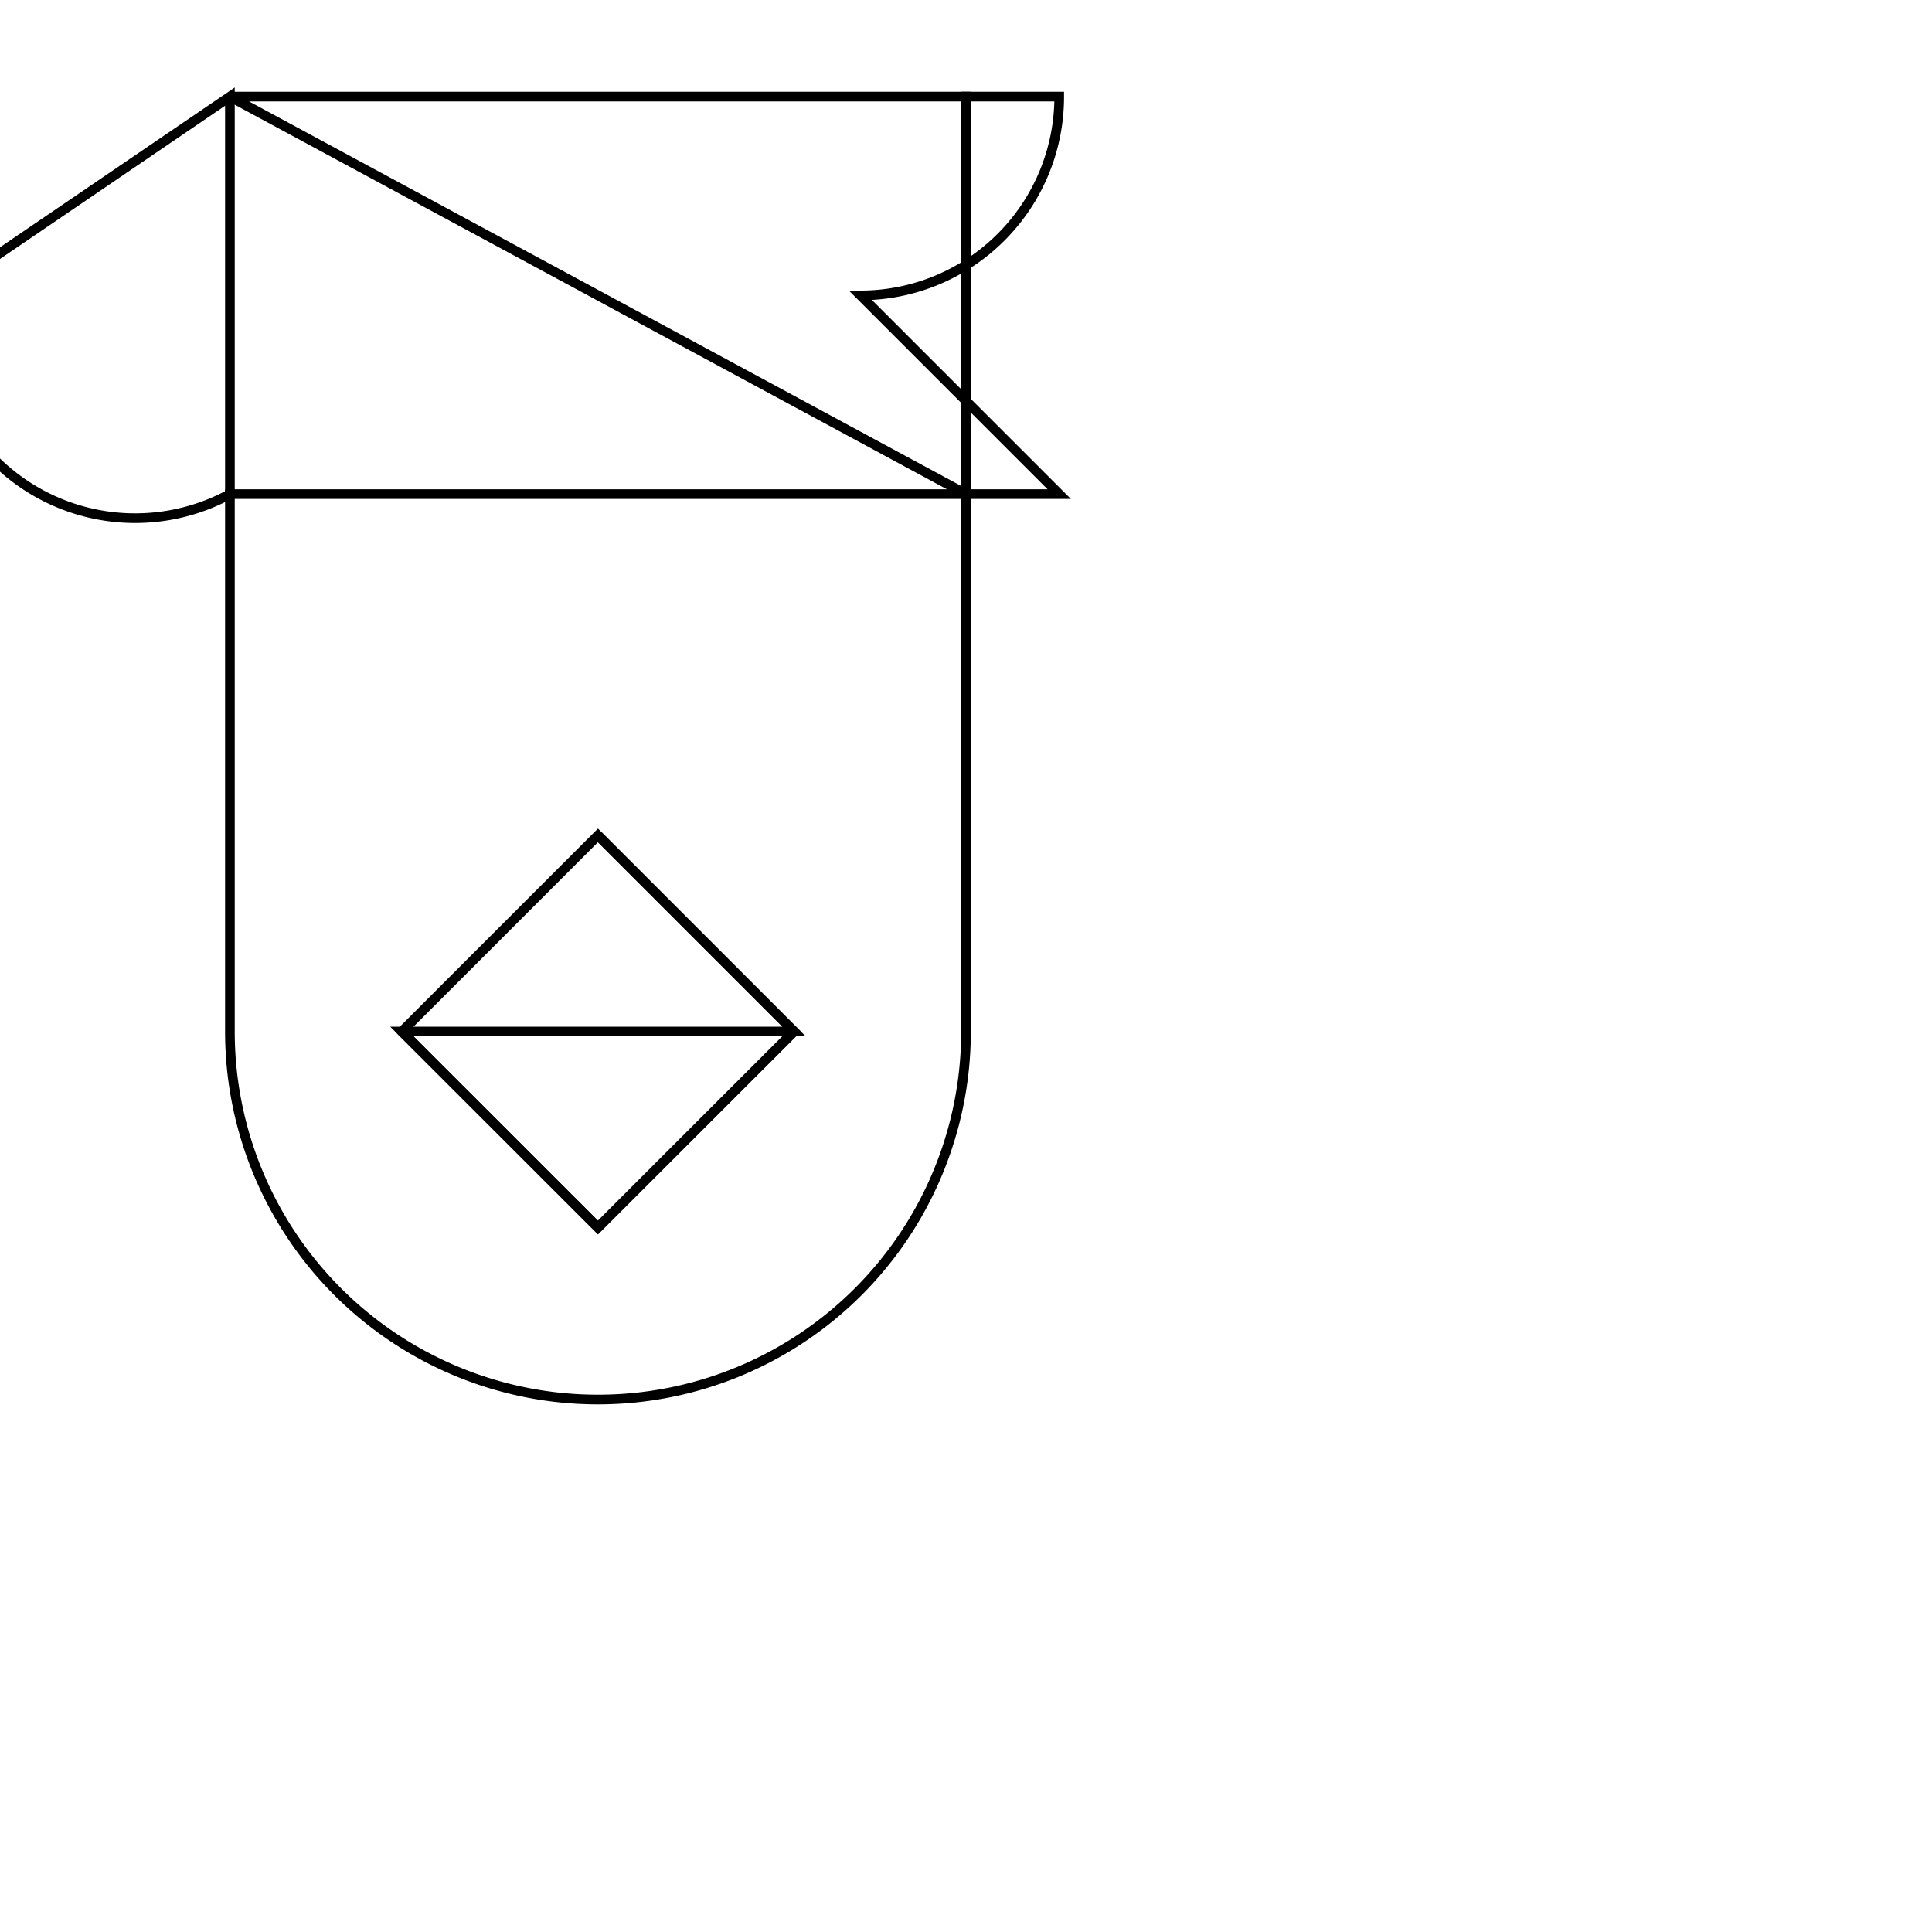 <svg version='1.1' x='0px' y='0px' viewBox='-10 -10 20 20' xmlns='http://www.w3.org/2000/svg'><style>path{stroke:black; stroke-width: 0.1; fill: transparent}</style><path d='M-7.62,-4.885,L0,-4.885,L1.3322676295501878e-15,0.678,A3.81,3.81,0,0,1,-7.62,0.678,L-7.62,-4.885,Z'/>
<path d='M-3.81,-1.352,L-5.84,0.678,L-3.81,2.707,L-1.78,0.678,L-3.81,-1.352,Z'/>
<path d='M0,-9,L0.965,-9,A2.057,2.057,0,0,1,-1.092,-6.942,L0.965,-4.885,L0,-4.885,Z'/>
<path d='M-1.78,0.678,L-3.81,-1.352,L-1.78,0.678,L-3.81,2.707,L-5.84,0.678,Z'/>
<path d='M-7.62,-4.885,L-7.62,-9,L-7.62,-4.885,A2.057,2.057,0,0,1,-10.643,-6.942,L-7.62,-9,Z'/>
<path d='M0,-9,L0,-4.885,L0,-4.885,L-7.62,-9,L0,-9,Z'/></svg>